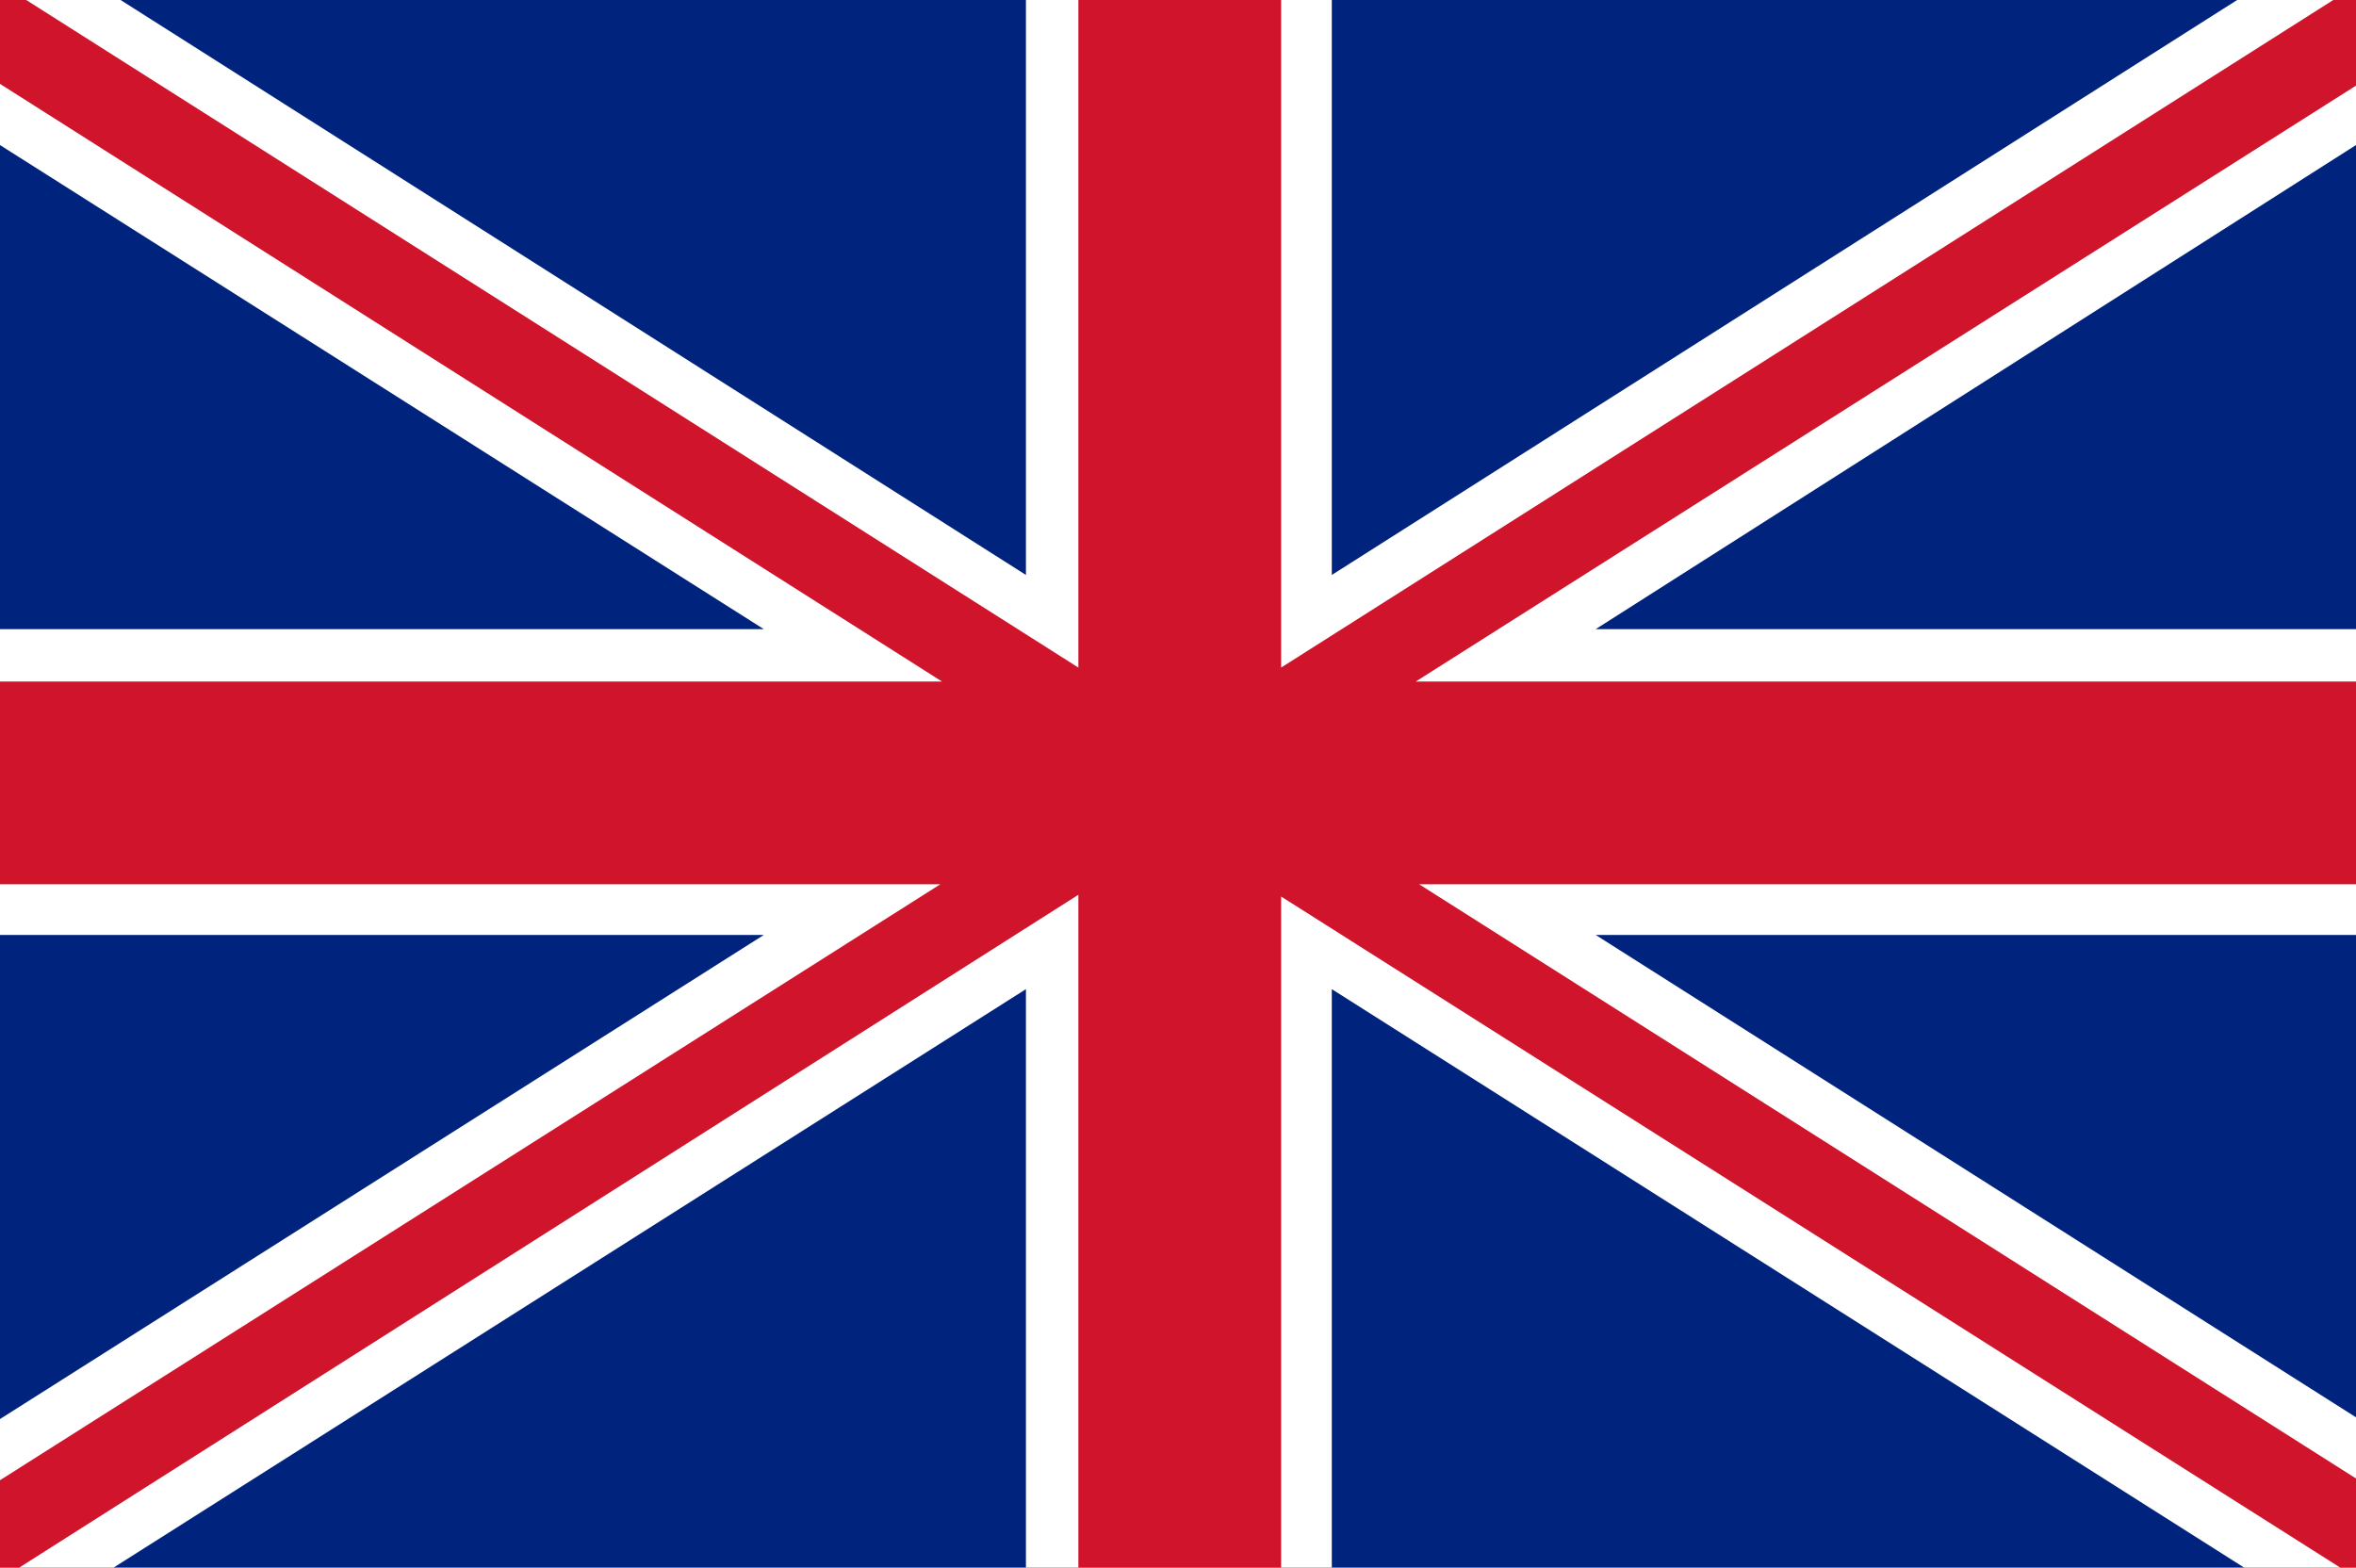 <?xml version="1.0" encoding="utf-8"?>
<!-- Generator: Adobe Illustrator 23.1.1, SVG Export Plug-In . SVG Version: 6.00 Build 0)  -->
<svg version="1.1" id="Layer_1" xmlns="http://www.w3.org/2000/svg" xmlns:xlink="http://www.w3.org/1999/xlink" x="0px" y="0px"
	 viewBox="0 0 134.8 89.7" style="enable-background:new 0 0 134.8 89.7;" xml:space="preserve">
<style type="text/css">
	.st0{fill:#00237D;}
	.st1{fill:none;}
	.st2{fill:#FFFFFF;}
	.st3{fill:#CF142B;}
</style>
<g>
	<g>
		<rect x="0" y="0" class="st0" width="134.8" height="89.7"/>
	</g>
	<rect x="0" y="0" class="st1" width="134.8" height="89.7"/>
	<polygon class="st2" points="134.8,0 128,0 76.2,32.9 76.2,0 58.7,0 58.7,32.9 6.9,0 0,0 0,8.3 43.7,36 0,36 0,53.5 43.7,53.5 
		0,81.2 0,89.7 6.5,89.7 58.7,56.6 58.7,89.7 76.2,89.7 76.2,56.6 128.4,89.7 134.8,89.7 134.8,81.1 91.3,53.5 134.8,53.5 134.8,36 
		91.3,36 134.8,8.3 	"/>
	<rect x="0" y="0" class="st1" width="134.8" height="89.7"/>
	<polygon class="st3" points="134.8,0 133.5,0 73.3,38.2 73.3,0 61.7,0 61.7,38.2 1.5,0 0,0 0,4.8 53.9,39 0,39 0,50.6 53.8,50.6 
		0,84.7 0,89.7 1.1,89.7 61.7,51.2 61.7,89.7 73.3,89.7 73.3,51.3 133.9,89.7 134.8,89.7 134.8,84.6 81.2,50.6 134.8,50.6 134.8,39 
		81,39 134.8,4.9 	"/>
</g>
</svg>

